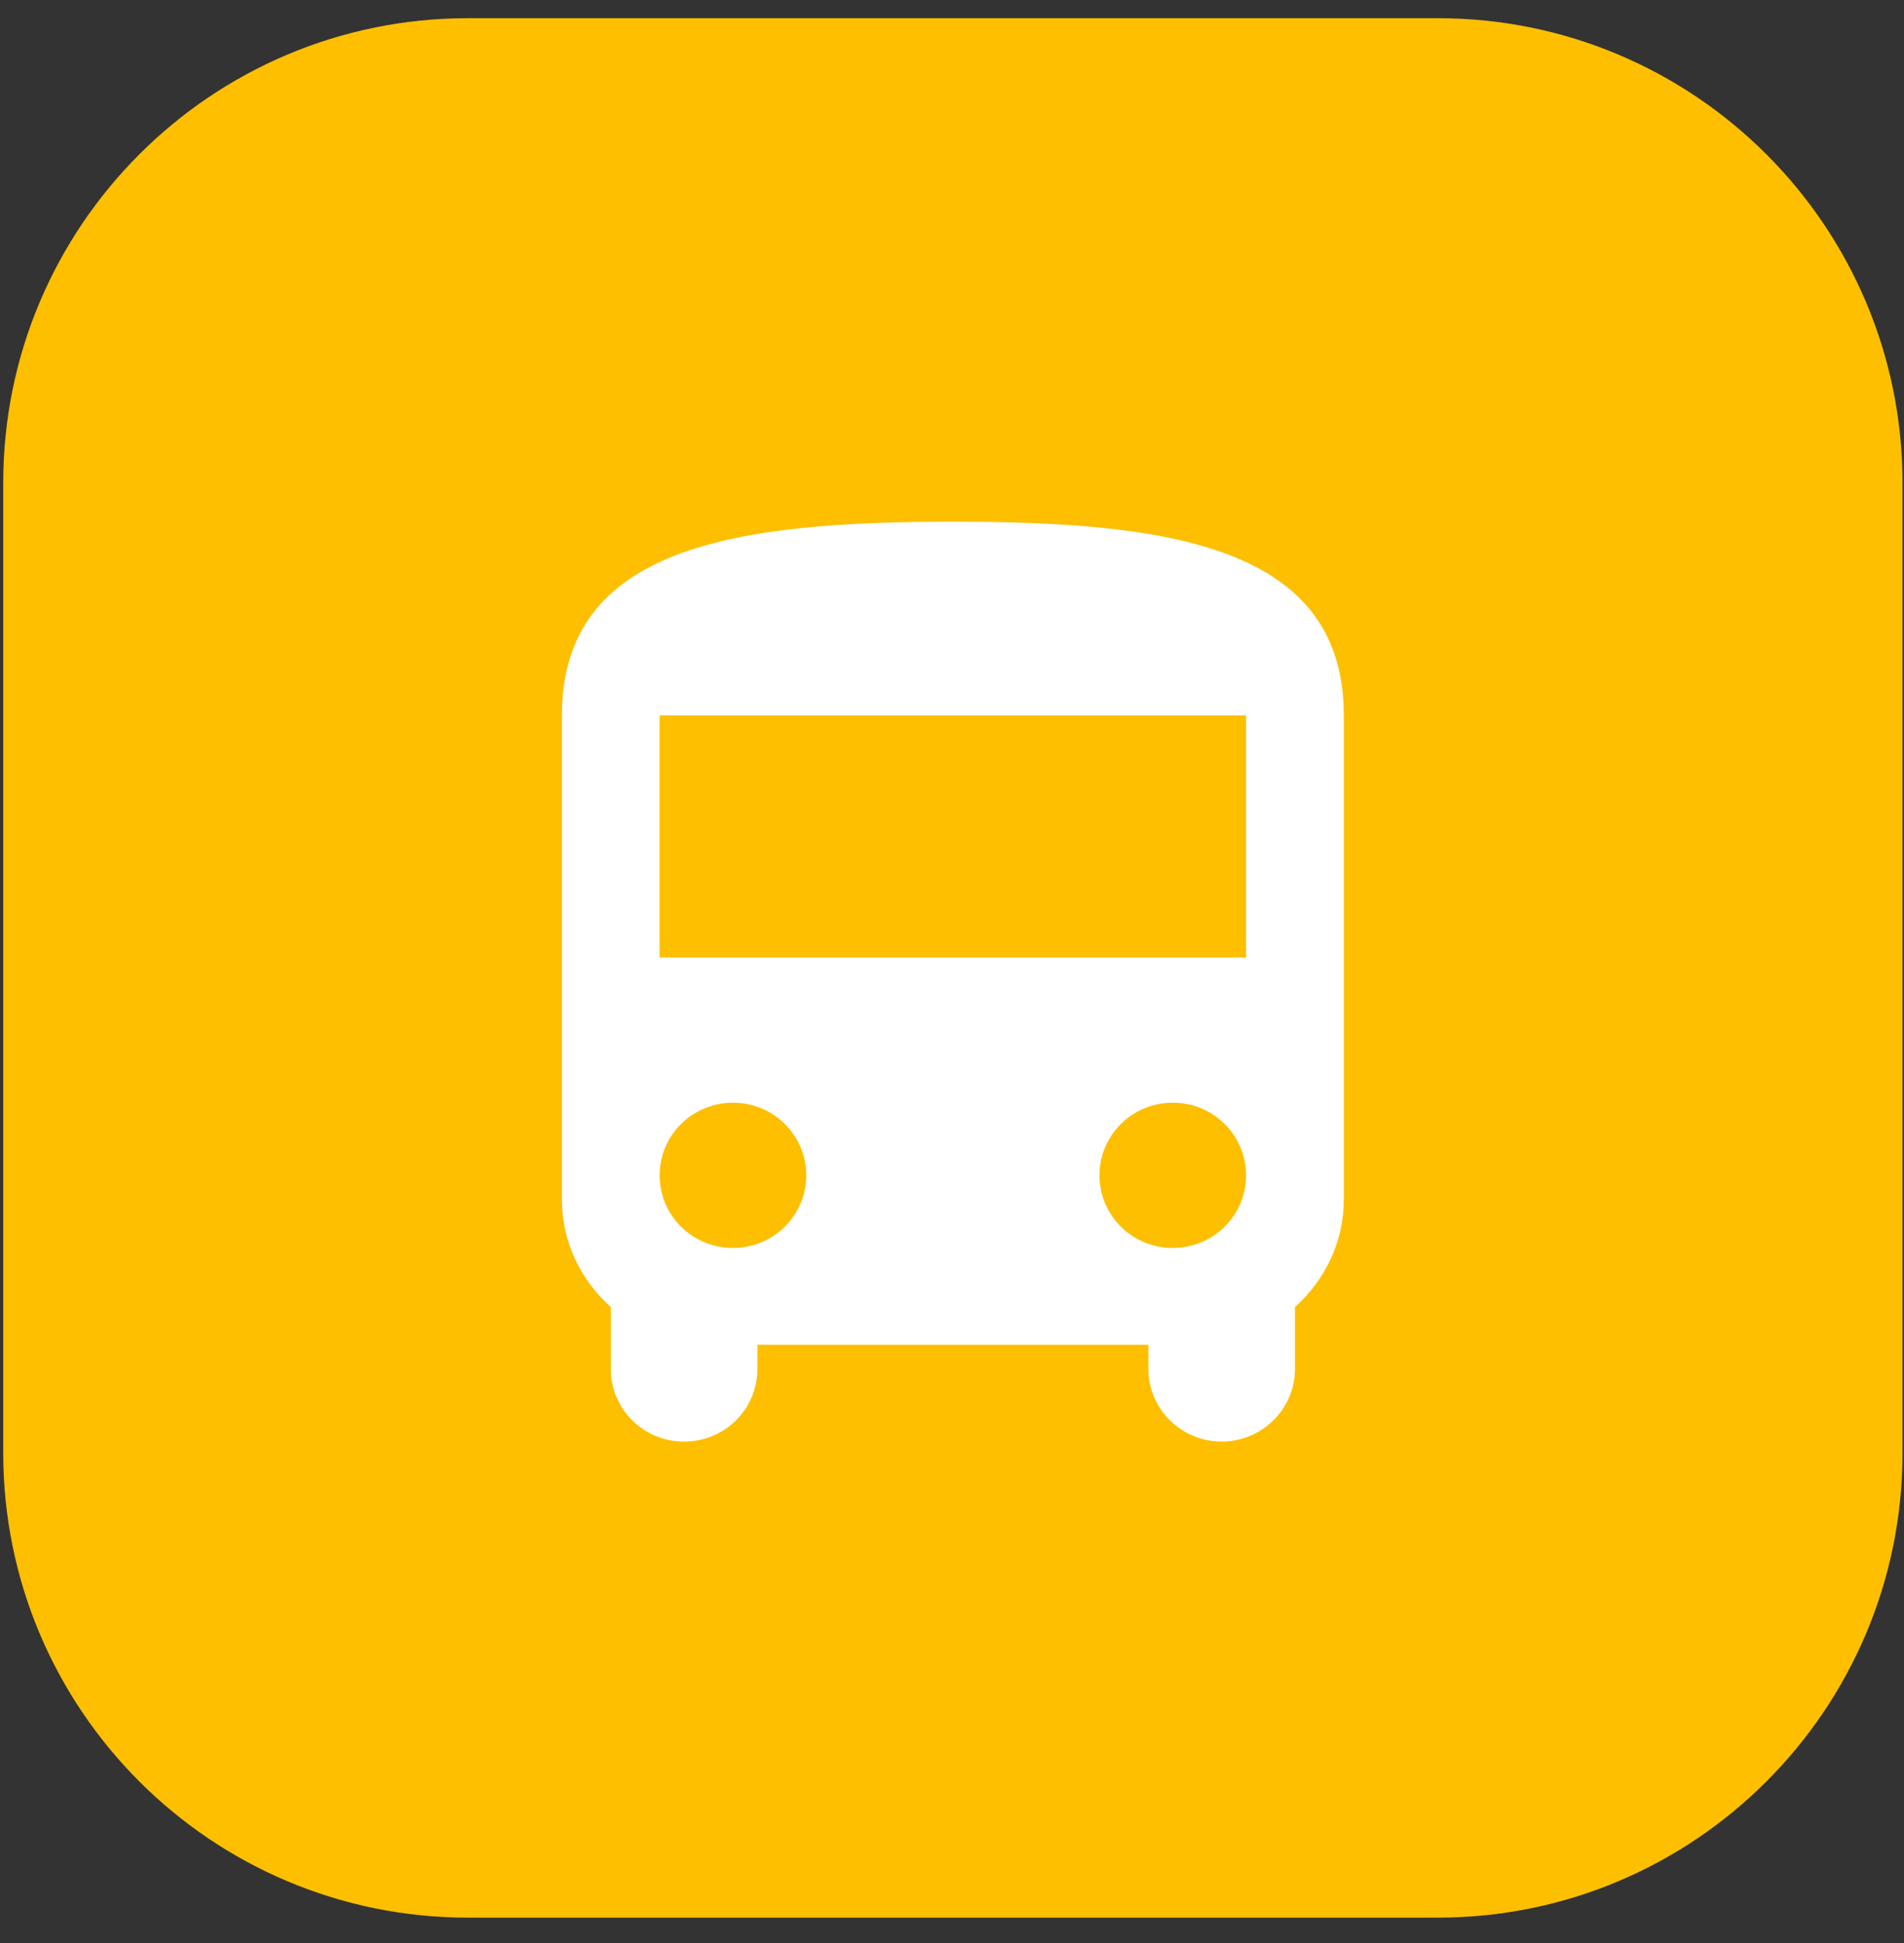 <svg width="49" height="50" viewBox="0 0 49 50" fill="none" xmlns="http://www.w3.org/2000/svg">
<rect x="0" y="0" width="49" height="50" fill="#333333" stroke="none"/>
<path d="M0.083 12.428C0.083 5.823 5.438 0.468 12.043 0.468H37.001C43.607 0.468 48.962 5.823 48.962 12.428V37.386C48.962 43.992 43.607 49.347 37.001 49.347H12.043C5.438 49.347 0.083 43.992 0.083 37.386V12.428Z" fill="#FDBF00"/>
<path d="M14.461 30.868C14.461 31.964 14.952 32.949 15.719 33.634V35.228C15.719 36.263 16.561 37.097 17.605 37.097C18.649 37.097 19.492 36.263 19.492 35.228V34.605H29.553V35.228C29.553 36.25 30.395 37.097 31.439 37.097C32.47 37.097 33.326 36.263 33.326 35.228V33.634C34.093 32.949 34.583 31.964 34.583 30.868V18.409C34.583 14.048 30.081 13.425 24.522 13.425C18.963 13.425 14.461 14.048 14.461 18.409V30.868ZM18.863 32.114C17.819 32.114 16.976 31.279 16.976 30.245C16.976 29.211 17.819 28.376 18.863 28.376C19.907 28.376 20.749 29.211 20.749 30.245C20.749 31.279 19.907 32.114 18.863 32.114ZM30.181 32.114C29.138 32.114 28.295 31.279 28.295 30.245C28.295 29.211 29.138 28.376 30.181 28.376C31.225 28.376 32.068 29.211 32.068 30.245C32.068 31.279 31.225 32.114 30.181 32.114ZM32.068 24.638H16.976V18.409H32.068V24.638Z" fill="white"/>
</svg>
